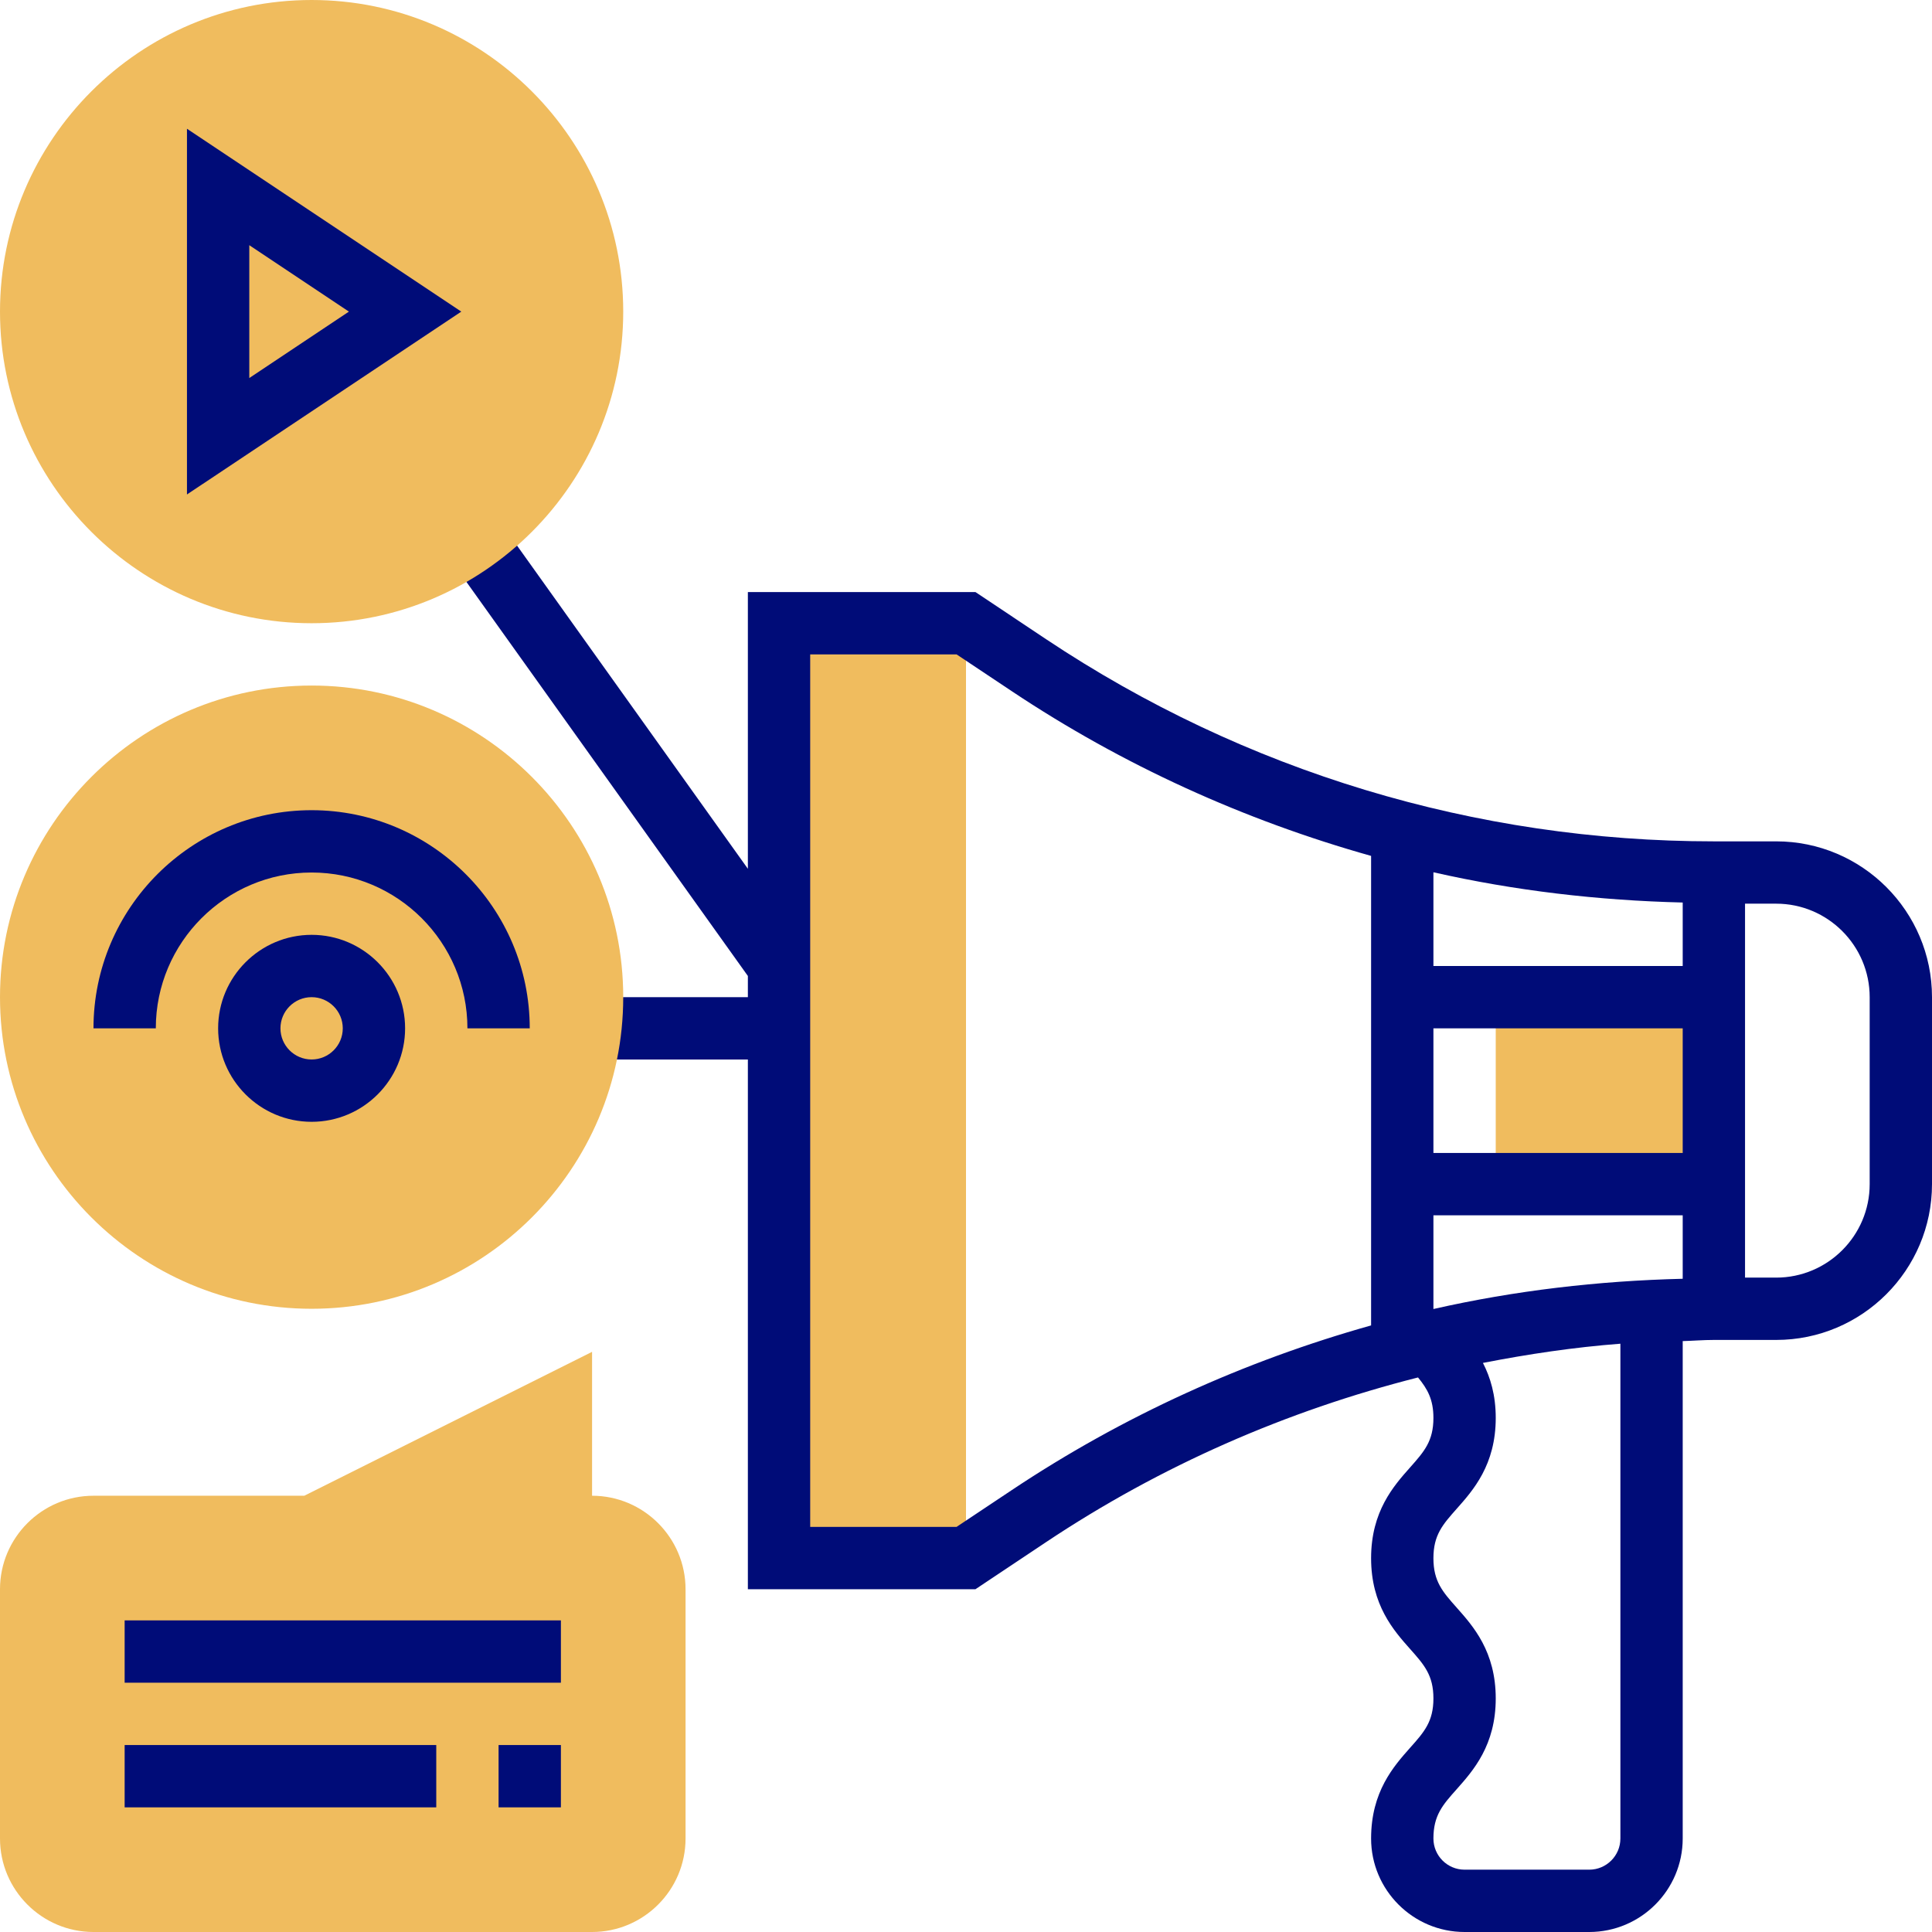 <svg width="496" height="496" viewBox="0 0 496 496" fill="none" xmlns="http://www.w3.org/2000/svg">
<path d="M200 160H248V400H200V160Z" fill="#F0BC5E"/>
<path d="M384 256H440V304H384V256Z" fill="#F0BC5E"/>
<path d="M152 496H24C10.77 496 0 485.23 0 472V408C0 394.77 10.77 384 24 384H78.113L152 347.055V384C165.23 384 176 394.77 176 408V472C176 485.23 165.23 496 152 496Z" fill="#F0BC5E"/>
<path d="M456 216H440C378.785 216 319.504 198.055 268.559 164.098L250.426 152H192V223.039L128.359 133.938L115.344 143.23L192 250.559V256H151.543V272H192V408H250.426L268.566 395.902C298 376.281 330.273 362.191 364.047 353.633C366.465 356.574 368 359.273 368 364.023C368 369.984 365.617 372.664 362.023 376.719C357.793 381.48 352 387.992 352 400.039C352 412.078 357.793 418.594 362.023 423.352C365.625 427.406 368 430.078 368 436.039C368 441.984 365.625 444.656 362.023 448.695C357.801 453.457 352 459.961 352 472C352 485.23 362.77 496 376 496H408C421.23 496 432 485.23 432 472V344.297C434.672 344.223 437.32 344 440 344H456C478.055 344 496 326.055 496 304V256C496 233.945 478.055 216 456 216V216ZM368 336.062V312H432V328.297C410.32 328.824 388.887 331.328 368 336.062ZM432 296H368V264H432V296ZM432 248H368V223.938C388.887 228.672 410.32 231.176 432 231.703V248ZM259.688 382.594L245.574 392H208V168H245.574L259.688 177.406C288.281 196.473 319.426 210.574 352 219.734V340.273C319.426 349.426 288.281 363.527 259.688 382.594ZM416 472C416 476.414 412.414 480 408 480H376C371.586 480 368 476.414 368 472C368 466.055 370.375 463.375 373.977 459.336C378.207 454.574 384 448.07 384 436.039C384 424 378.207 417.488 373.977 412.727C370.375 408.672 368 406 368 400.039C368 394.078 370.383 391.398 373.977 387.344C378.207 382.586 384 376.07 384 364.023C384 358.145 382.617 353.594 380.711 349.902C392.344 347.633 404.105 345.879 416 344.969V472ZM480 304C480 317.23 469.23 328 456 328H448V232H456C469.23 232 480 242.77 480 256V304Z" fill="#000C78"/>
<path d="M80 160C35.887 160 0 124.113 0 80C0 35.887 35.887 0 80 0C124.113 0 160 35.887 160 80C160 124.113 124.113 160 80 160Z" fill="#F0BC5E"/>
<path d="M80 336C35.887 336 0 300.113 0 256C0 211.887 35.887 176 80 176C124.113 176 160 211.887 160 256C160 300.113 124.113 336 80 336Z" fill="#F0BC5E"/>
<path d="M48 126.945V33.055L118.426 80L48 126.945ZM64 62.945V97.055L89.574 80L64 62.945Z" fill="#000C78"/>
<path d="M80 288C66.769 288 56 277.23 56 264C56 250.77 66.769 240 80 240C93.231 240 104 250.77 104 264C104 277.23 93.231 288 80 288ZM80 256C75.586 256 72 259.586 72 264C72 268.414 75.586 272 80 272C84.414 272 88 268.414 88 264C88 259.586 84.414 256 80 256Z" fill="#000C78"/>
<path d="M136 264H120C120 241.945 102.055 224 80 224C57.945 224 40 241.945 40 264H24C24 233.129 49.129 208 80 208C110.871 208 136 233.129 136 264Z" fill="#000C78"/>
<path d="M128 448H144V464H128V448Z" fill="#000C78"/>
<path d="M32 448H112V464H32V448Z" fill="#000C78"/>
<path d="M32 416H144V432H32V416Z" fill="#000C78"/>
</svg>
